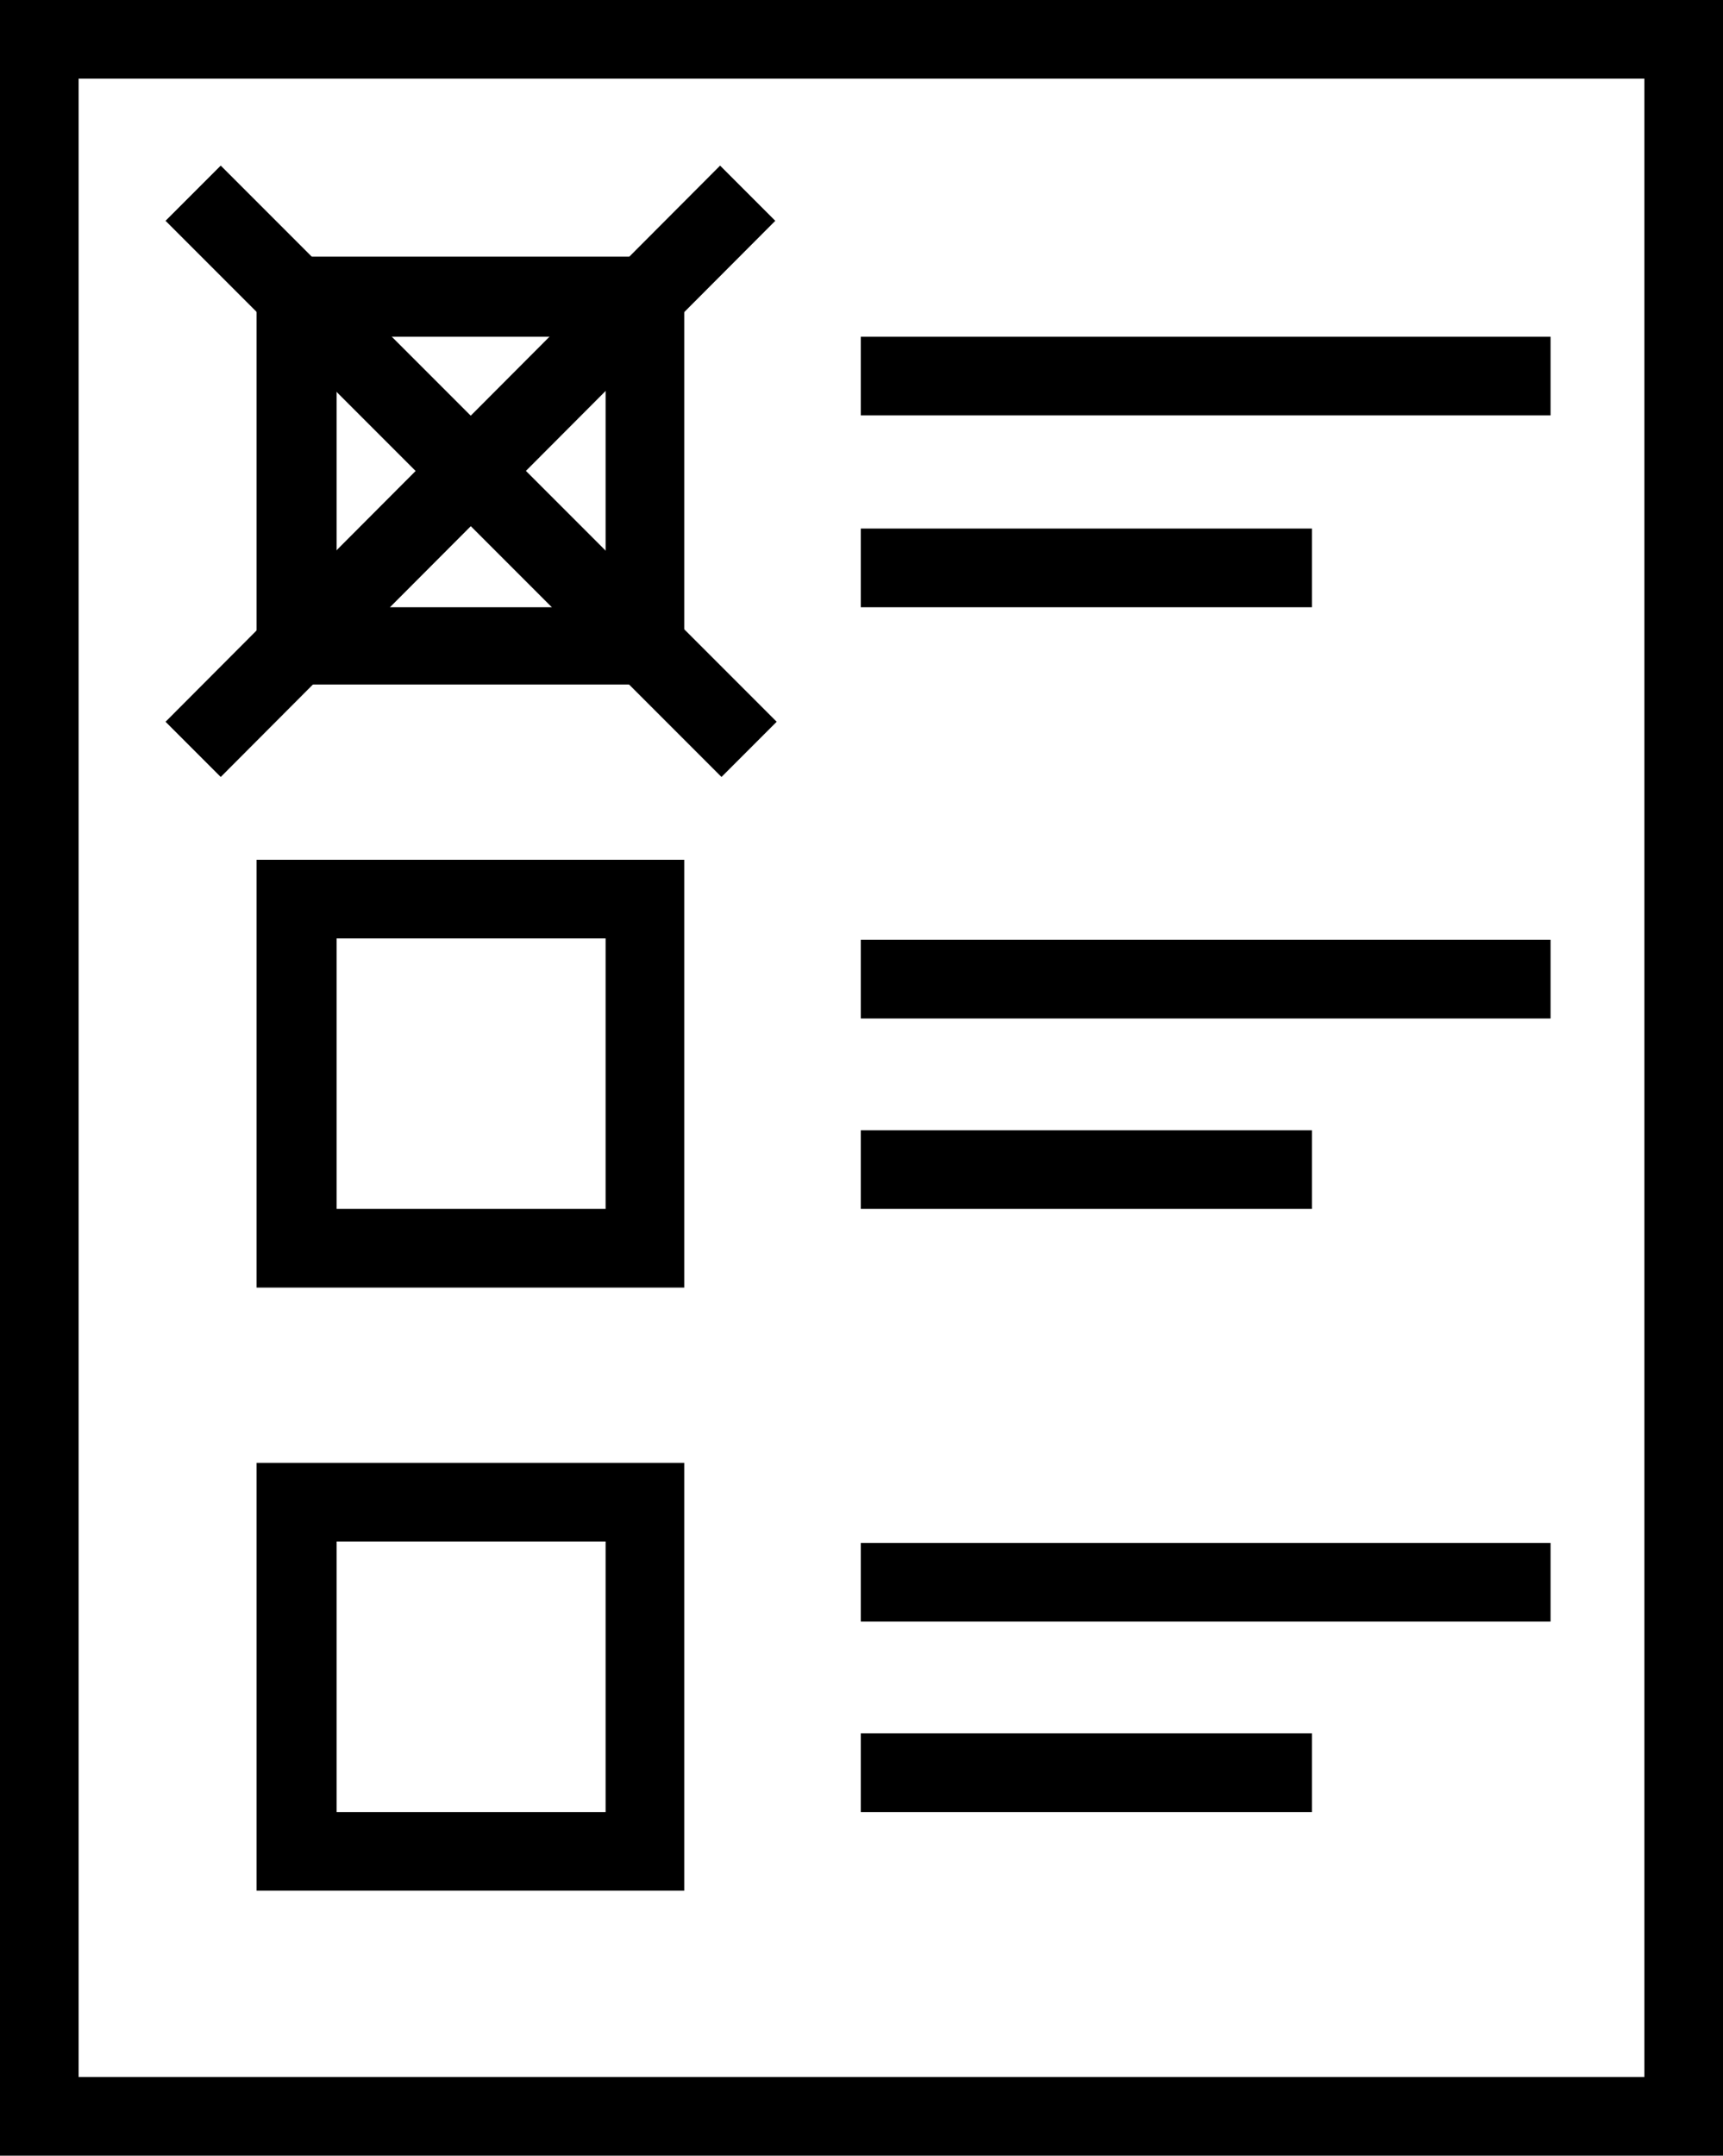 <svg xmlns="http://www.w3.org/2000/svg" xml:space="preserve" viewBox="0 0 124.9 156.2">
  <path fill="currentColor" d="M124.9 156.2H0V0h124.9v156.2zM5.7 150.5h113.5V5.7H5.7v144.8z" />
  <path fill="currentColor"
    d="M49.6 49.6h-31v-31h31v31zM24.4 44h19.5V24.4H24.4v19.5zm25.2 49.3h-31v-31h31v31zm-25.2-5.7h19.5V68H24.4v19.6zM49.6 137h-31v-31h31v31zm-25.2-5.7h19.5v-19.6H24.4v19.6z" />
  <g fill="currentColor">
    <path d="m52.2 12 4 4L16 56.3l-4-4z" />
    <path d="m16 12 40.3 40.3-4 4L12 16z" />
  </g>
  <path fill="currentColor"
    d="M62.4 24.4h50v5.7h-50zm0 13.9h32.7V44H62.4zm0 29.8h50v5.7h-50zm0 13.8h32.7v5.7H62.4zm0 29.9h50v5.7h-50zm0 13.8h32.7v5.7H62.4z" />
</svg>